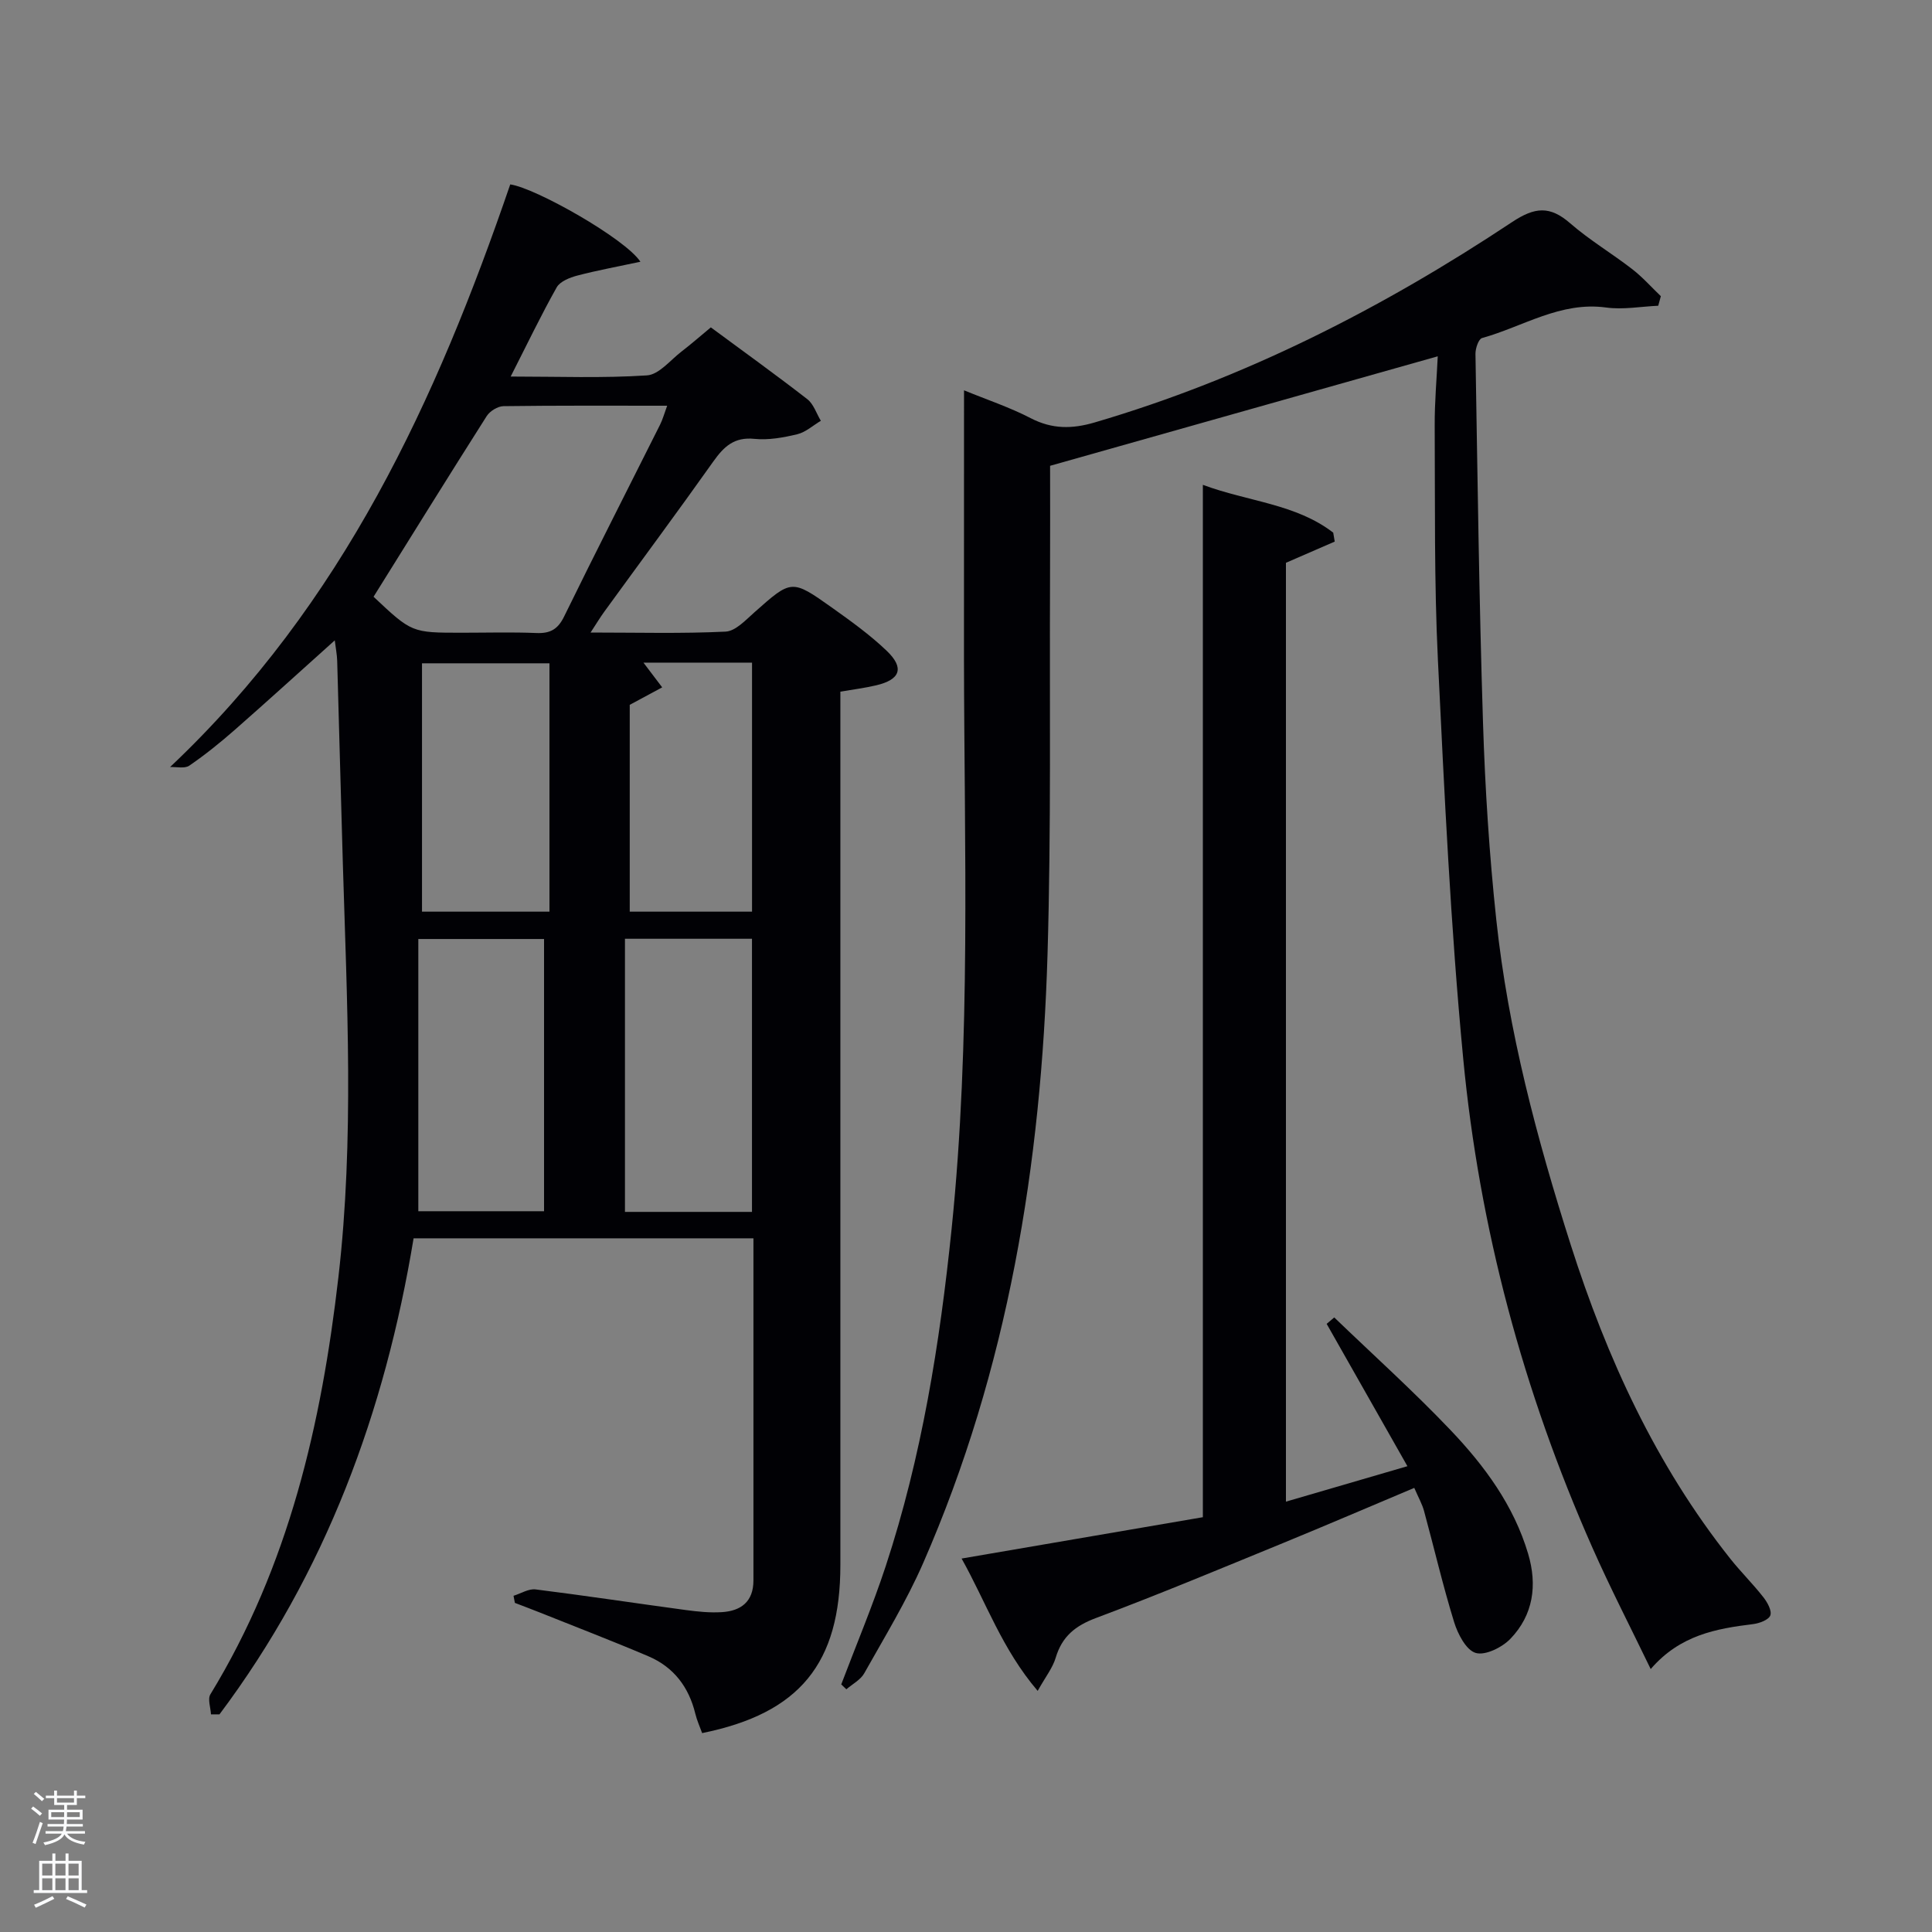 <svg enable-background="new 0 0 400 400" viewBox="0 0 400 400" xmlns="http://www.w3.org/2000/svg"><rect x="0" y="0" width="400" height="400" fill="#808080" stroke="none"/><path d="m6.44 374.46.42-.45c.65.47 1.27.95 1.85 1.44l-.45.49c-.65-.56-1.25-1.06-1.82-1.48m.93 7.33-.63-.26c.55-1.36 1.05-2.8 1.52-4.33.19.1.38.19.59.27-.46 1.29-.95 2.73-1.48 4.32m-.38-10.38.44-.42c.43.34 1.01.82 1.74 1.44l-.49.49c-.53-.51-1.09-1.01-1.69-1.51m2.5.35h1.72v-1.04h.59v1.04h3.52v-1.04h.59v1.04h1.75v.53h-1.75v1.42h-2.03v.97h3.22v2.03h-3.24c0 .35-.01.66-.03.93h3.32v.53h-3.37c-.03.27-.08.58-.15.94h3.96v.53h-3.71c.67.92 1.93 1.48 3.79 1.68-.13.24-.23.44-.29.59-2.13-.38-3.48-1.08-4.04-2.12-.43.97-1.77 1.72-4.03 2.23-.09-.19-.2-.37-.33-.55 2.1-.42 3.37-1.03 3.81-1.83h-3.36v-.53h3.58c.08-.29.13-.61.16-.94h-3.33v-.53h3.39c.02-.27.04-.58.04-.93h-3.23v-2.03h3.25v-.97h-2.07v-1.42h-1.73zm1.12 3.44v1h2.65c.01-.3.02-.44.02-.4v-.25-.35zm1.19-2h3.52v-.91h-3.52zm4.71 2h-2.63v.59c0 .15-.01.28-.01.4h2.64z" fill="#fafbfc"/><path d="m13.56 383.74h.63v1.52h2.72v6.07h1.13v.6h-11.06v-.6h1.13v-6.07h2.73v-1.52h.63v1.52h2.1v-1.52zm-2.69 8.83.38.56c-1.24.63-2.53 1.25-3.85 1.85-.1-.21-.21-.42-.34-.63 1.36-.55 2.63-1.15 3.81-1.78m-2.13-4.27h2.1v-2.45h-2.1zm0 3.04h2.1v-2.46h-2.1zm2.72-3.04h2.1v-2.45h-2.1zm0 3.04h2.1v-2.46h-2.1zm6.07 3.6c-1.41-.71-2.7-1.3-3.86-1.78l.35-.56c1.45.62 2.75 1.19 3.88 1.72zm-1.25-9.09h-2.1v2.45h2.1zm-2.09 5.49h2.1v-2.46h-2.1z" fill="#fafbfc"/><g fill="#010105"><path d="m35.21 158.81c35.8-33.81 55.14-76.02 70.43-120.63 5.23.73 23.8 11.22 26.95 16.01-4.7 1.01-8.94 1.78-13.09 2.87-1.55.41-3.54 1.2-4.24 2.43-3.25 5.77-6.11 11.75-9.53 18.47 9.82 0 19.05.36 28.21-.24 2.5-.16 4.85-3.17 7.2-4.97 1.97-1.51 3.84-3.16 6.03-4.97 6.73 4.97 13.45 9.8 19.98 14.87 1.3 1.01 1.88 2.96 2.8 4.47-1.63.96-3.14 2.37-4.9 2.79-2.88.69-5.97 1.25-8.88.95-4.16-.42-6.29 1.6-8.46 4.65-7.41 10.45-15.05 20.74-22.58 31.11-.85 1.17-1.6 2.41-2.86 4.34 9.8 0 18.89.25 27.95-.19 2.07-.1 4.18-2.41 5.99-4.01 7.66-6.79 7.67-6.9 16.05-.95 3.92 2.79 7.87 5.63 11.33 8.94 3.7 3.55 2.82 5.96-2.19 7.14-2.37.56-4.79.86-7.41 1.31v6.37 174.45c0 20.37-8.42 30.71-28.62 34.8-.47-1.3-1.07-2.62-1.41-4-1.34-5.55-4.5-9.69-9.73-11.91-7.47-3.18-15.06-6.09-22.6-9.11-1.67-.67-3.35-1.29-5.03-1.94-.09-.49-.18-.98-.28-1.47 1.53-.47 3.12-1.5 4.57-1.32 10.38 1.3 20.72 2.87 31.09 4.27 2.46.33 4.97.59 7.44.44 3.97-.24 6.57-2.15 6.57-6.56-.01-23.48 0-46.97 0-70.84-23.55 0-46.92 0-70.36 0-5.94 35.97-18.23 69.27-40.19 98.56-.59 0-1.17 0-1.76 0-.07-1.4-.72-3.16-.12-4.15 16.22-26.56 23-55.93 26.51-86.42 3.29-28.55 1.76-57.09.91-85.66-.42-13.97-.76-27.95-1.17-41.92-.04-1.26-.29-2.52-.5-4.21-7.17 6.43-13.88 12.54-20.69 18.52-3 2.63-6.12 5.15-9.4 7.4-.95.68-2.65.25-4.01.31zm42.13-35.26c7.92 7.45 7.92 7.45 18.25 7.45 5.16 0 10.32-.15 15.46.06 2.86.12 4.45-.76 5.75-3.43 6.5-13.29 13.23-26.46 19.85-39.68.56-1.12.89-2.35 1.48-3.95-11.64 0-22.77-.06-33.89.09-1.19.02-2.81 1.02-3.47 2.05-7.82 12.3-15.5 24.7-23.43 37.41zm78.35 127.36c0-19.14 0-37.84 0-56.55-9.02 0-17.73 0-26.3 0v56.55zm-43.05-.14c0-19.1 0-37.81 0-56.36-8.74 0-17.12 0-26.03 0v56.36zm1.12-113.44c-9.03 0-17.74 0-26.39 0v51.42h26.39c0-17.15 0-34.07 0-51.42zm19.46-.14c1.45 1.91 2.67 3.51 3.88 5.12-2.22 1.2-4.44 2.39-6.72 3.62v42.82h25.32c0-17.3 0-34.33 0-51.55-7.72-.01-15.14-.01-22.48-.01z"/><path d="m199.59 80.81c4.72 1.94 9.45 3.51 13.83 5.78 4.43 2.29 8.57 2.24 13.23.87 31.08-9.12 59.57-23.66 86.42-41.49 4.72-3.13 7.83-3.39 12.02.26 4 3.48 8.63 6.23 12.84 9.49 2.14 1.65 3.96 3.72 5.93 5.6-.18.66-.36 1.32-.54 1.98-3.59.16-7.26.85-10.77.37-9.48-1.3-17.22 3.96-25.71 6.32-.72.2-1.38 2.15-1.36 3.28.43 25.45.75 50.91 1.56 76.35.43 13.62 1.3 27.25 2.75 40.8 2.46 23.01 8.4 45.31 15.41 67.3 7.48 23.44 17.63 45.59 33.05 65.01 2.17 2.73 4.68 5.2 6.83 7.95.83 1.05 1.79 2.78 1.45 3.76-.33.93-2.25 1.65-3.55 1.81-7.67.95-15.14 2.26-21.22 9.31-4.25-8.8-8.42-16.88-12.09-25.18-14.3-32.3-23.38-66.12-26.73-101.22-2.62-27.45-3.9-55.03-5.24-82.58-.78-16.11-.57-32.28-.66-48.42-.03-4.9.42-9.81.63-14.39-26.78 7.57-53.02 14.98-80.26 22.67 0 7.05.03 14.85-.01 22.65-.12 26.16.25 52.33-.52 78.46-1.28 43.45-8.18 85.92-25.75 126.07-3.45 7.88-7.98 15.3-12.2 22.82-.76 1.36-2.44 2.22-3.7 3.31-.35-.34-.7-.67-1.06-1.01 3.09-8.16 6.48-16.21 9.21-24.49 7.45-22.66 11.19-46.04 13.63-69.72 4.05-39.36 2.63-78.81 2.57-118.25-.01-18.31.01-36.6.01-55.47z"/><path d="m249.04 100.38c9.38 3.49 19.21 3.91 26.99 9.9.1.62.21 1.23.31 1.85-3.24 1.41-6.48 2.82-10.1 4.39v194.38c8.22-2.4 16.22-4.73 25.15-7.34-5.79-10.2-11.25-19.84-16.72-29.47.52-.44 1.05-.88 1.57-1.33 8.06 7.76 16.4 15.26 24.11 23.36 7.01 7.37 13.06 15.56 16.03 25.56 1.94 6.52 1.08 12.68-3.67 17.62-1.72 1.78-5.2 3.51-7.19 2.92-1.98-.59-3.7-3.92-4.46-6.38-2.34-7.59-4.14-15.35-6.23-23.02-.38-1.4-1.13-2.71-2.02-4.77-9.17 3.86-18.1 7.7-27.09 11.39-12.89 5.28-25.75 10.66-38.8 15.55-4.31 1.61-7.04 3.83-8.35 8.23-.63 2.11-2.12 3.97-3.73 6.86-7.39-8.66-10.67-18.33-15.75-27.4 17.17-2.94 33.43-5.73 49.95-8.56 0-71.48 0-142.22 0-213.74z"/></g></svg>
